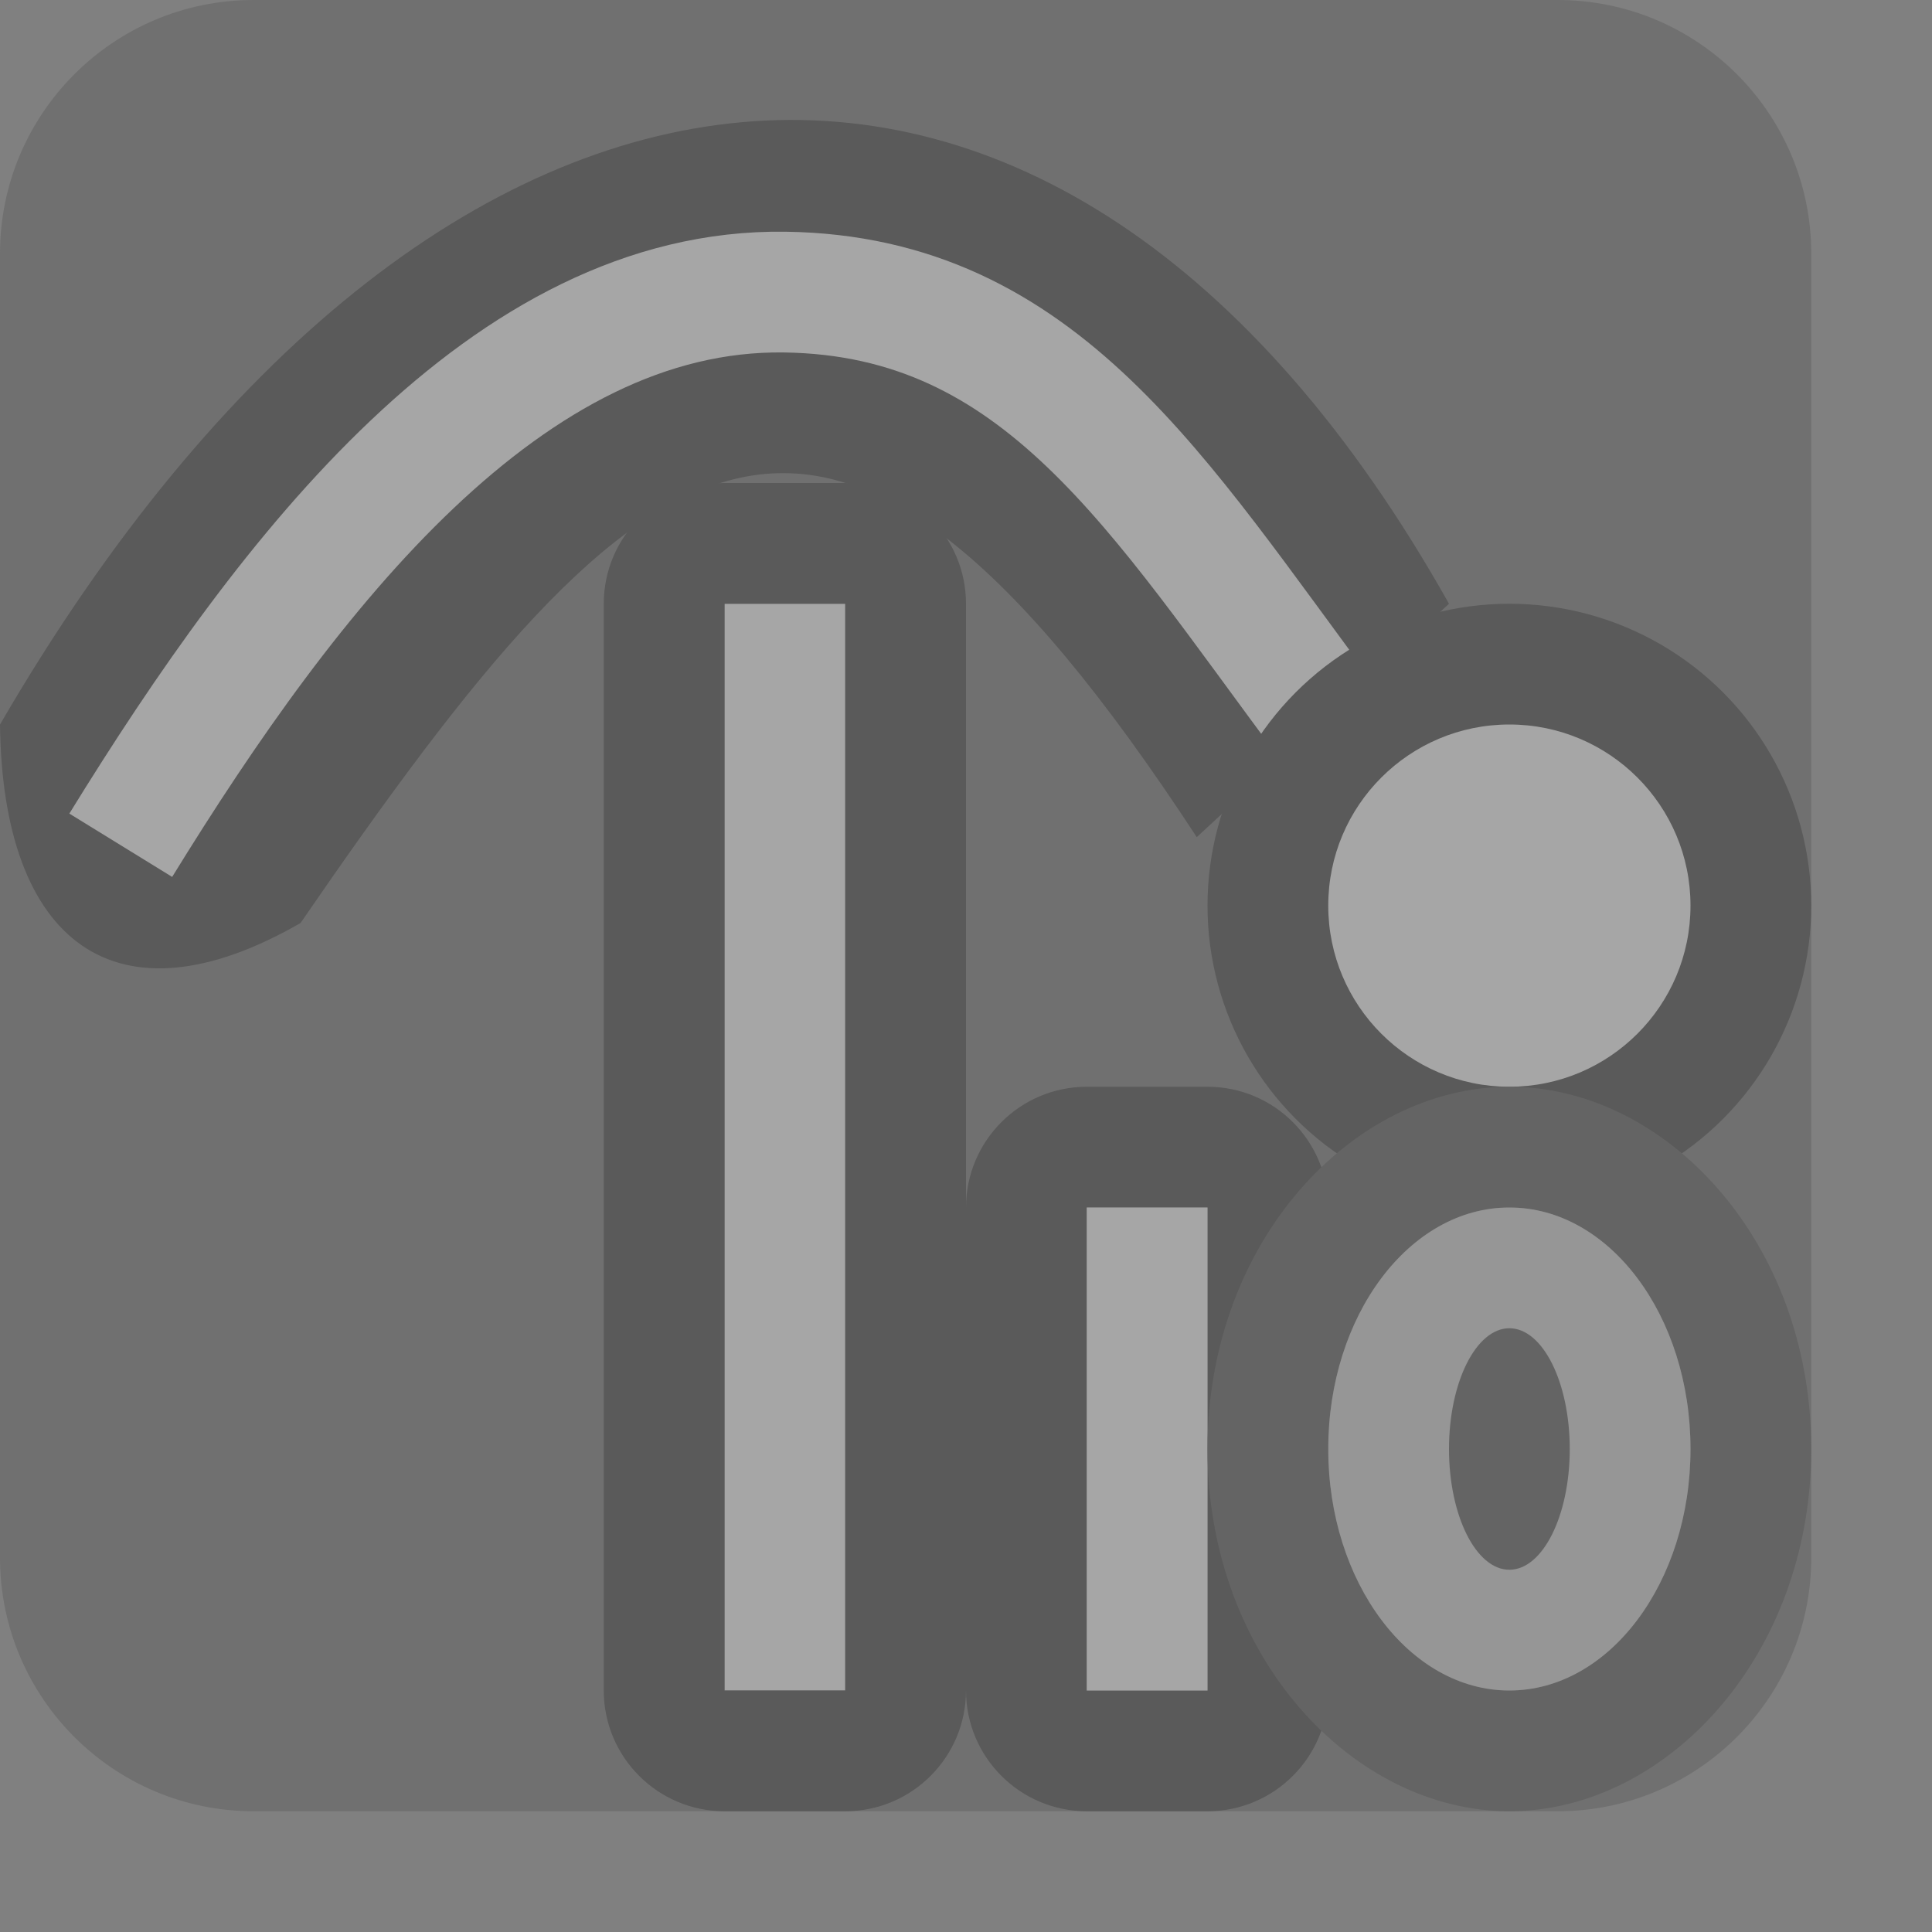 <?xml version="1.0" encoding="UTF-8" standalone="no"?><!DOCTYPE svg PUBLIC "-//W3C//DTD SVG 1.1//EN" "http://www.w3.org/Graphics/SVG/1.1/DTD/svg11.dtd"><svg width="100%" height="100%" viewBox="0 0 16 16" version="1.1" xmlns="http://www.w3.org/2000/svg" xmlns:xlink="http://www.w3.org/1999/xlink" xml:space="preserve" xmlns:serif="http://www.serif.com/" style="fill-rule:evenodd;clip-rule:evenodd;stroke-miterlimit:1;"><rect x="0" y="0" width="16" height="16" fill="#808080" stroke="none"/><g id="ObjectIcons_RayObstruction_dis" opacity="0.3"><g id="Icons"><g id="Base-Block" serif:id="Base Block"><path d="M15,2.1c-0,-1.159 -0.941,-2.1 -2.1,-2.1l-10.8,0c-1.159,0 -2.1,0.941 -2.1,2.1l-0,10.8c-0,1.159 0.941,2.1 2.1,2.1l10.8,0c1.159,0 2.1,-0.941 2.1,-2.1l-0,-10.8Z" style="fill:#4b4b4b;"/></g><rect x="6" y="5" width="1" height="9" style="fill:#fff;"/><path d="M8,5c-0,-0.552 -0.448,-1 -1,-1l-1,0c-0.552,0 -1,0.448 -1,1l-0,9c-0,0.552 0.448,1 1,1l1,0c0.552,-0 1,-0.448 1,-1l-0,-9Zm-1,0l-1,0l-0,9l1,0l-0,-9Z"/><path d="M11,10c0,-0.552 -0.448,-1 -1,-1l-1,0c-0.552,0 -1,0.448 -1,1l-0,4c-0,0.552 0.448,1 1,1l1,0c0.552,-0 1,-0.448 1,-1l-0,-4Zm-1,0l-1,0l-0,4l1,0l-0,-4Z"/><rect x="9" y="10" width="1" height="4" style="fill:#fff;"/><path d="M12,5c-3.235,-5.764 -8.396,-5.203 -12,1c0.02,1.8 0.954,2.528 2.489,1.644c2.875,-4.186 4.351,-5.408 7.422,-0.711l2.089,-1.933Z"/><path d="M1,7c1.399,-2.272 3.204,-4.614 5.5,-4.581c2.124,0.03 3.089,1.681 4.5,3.567" style="fill:none;stroke:#fff;stroke-width:1px;"/><circle cx="12.5" cy="7.5" r="2.5"/><circle cx="12.5" cy="7.5" r="1.5" style="fill:#fff;"/><path d="M12.5,9c-1.293,0 -2.5,1.276 -2.5,3c-0,1.724 1.207,3 2.5,3c1.293,0 2.5,-1.276 2.5,-3c-0,-1.724 -1.207,-3 -2.5,-3Zm-0,1c0.828,0 1.5,0.896 1.5,2c-0,1.104 -0.672,2 -1.5,2c-0.828,0 -1.5,-0.896 -1.5,-2c-0,-1.104 0.672,-2 1.5,-2Z" style="fill:#222;"/><ellipse cx="12.5" cy="12" rx="1.5" ry="2" style="fill:#c8c8c8;"/><ellipse cx="12.5" cy="12" rx="0.5" ry="1" style="fill:#222;"/></g></g></svg>